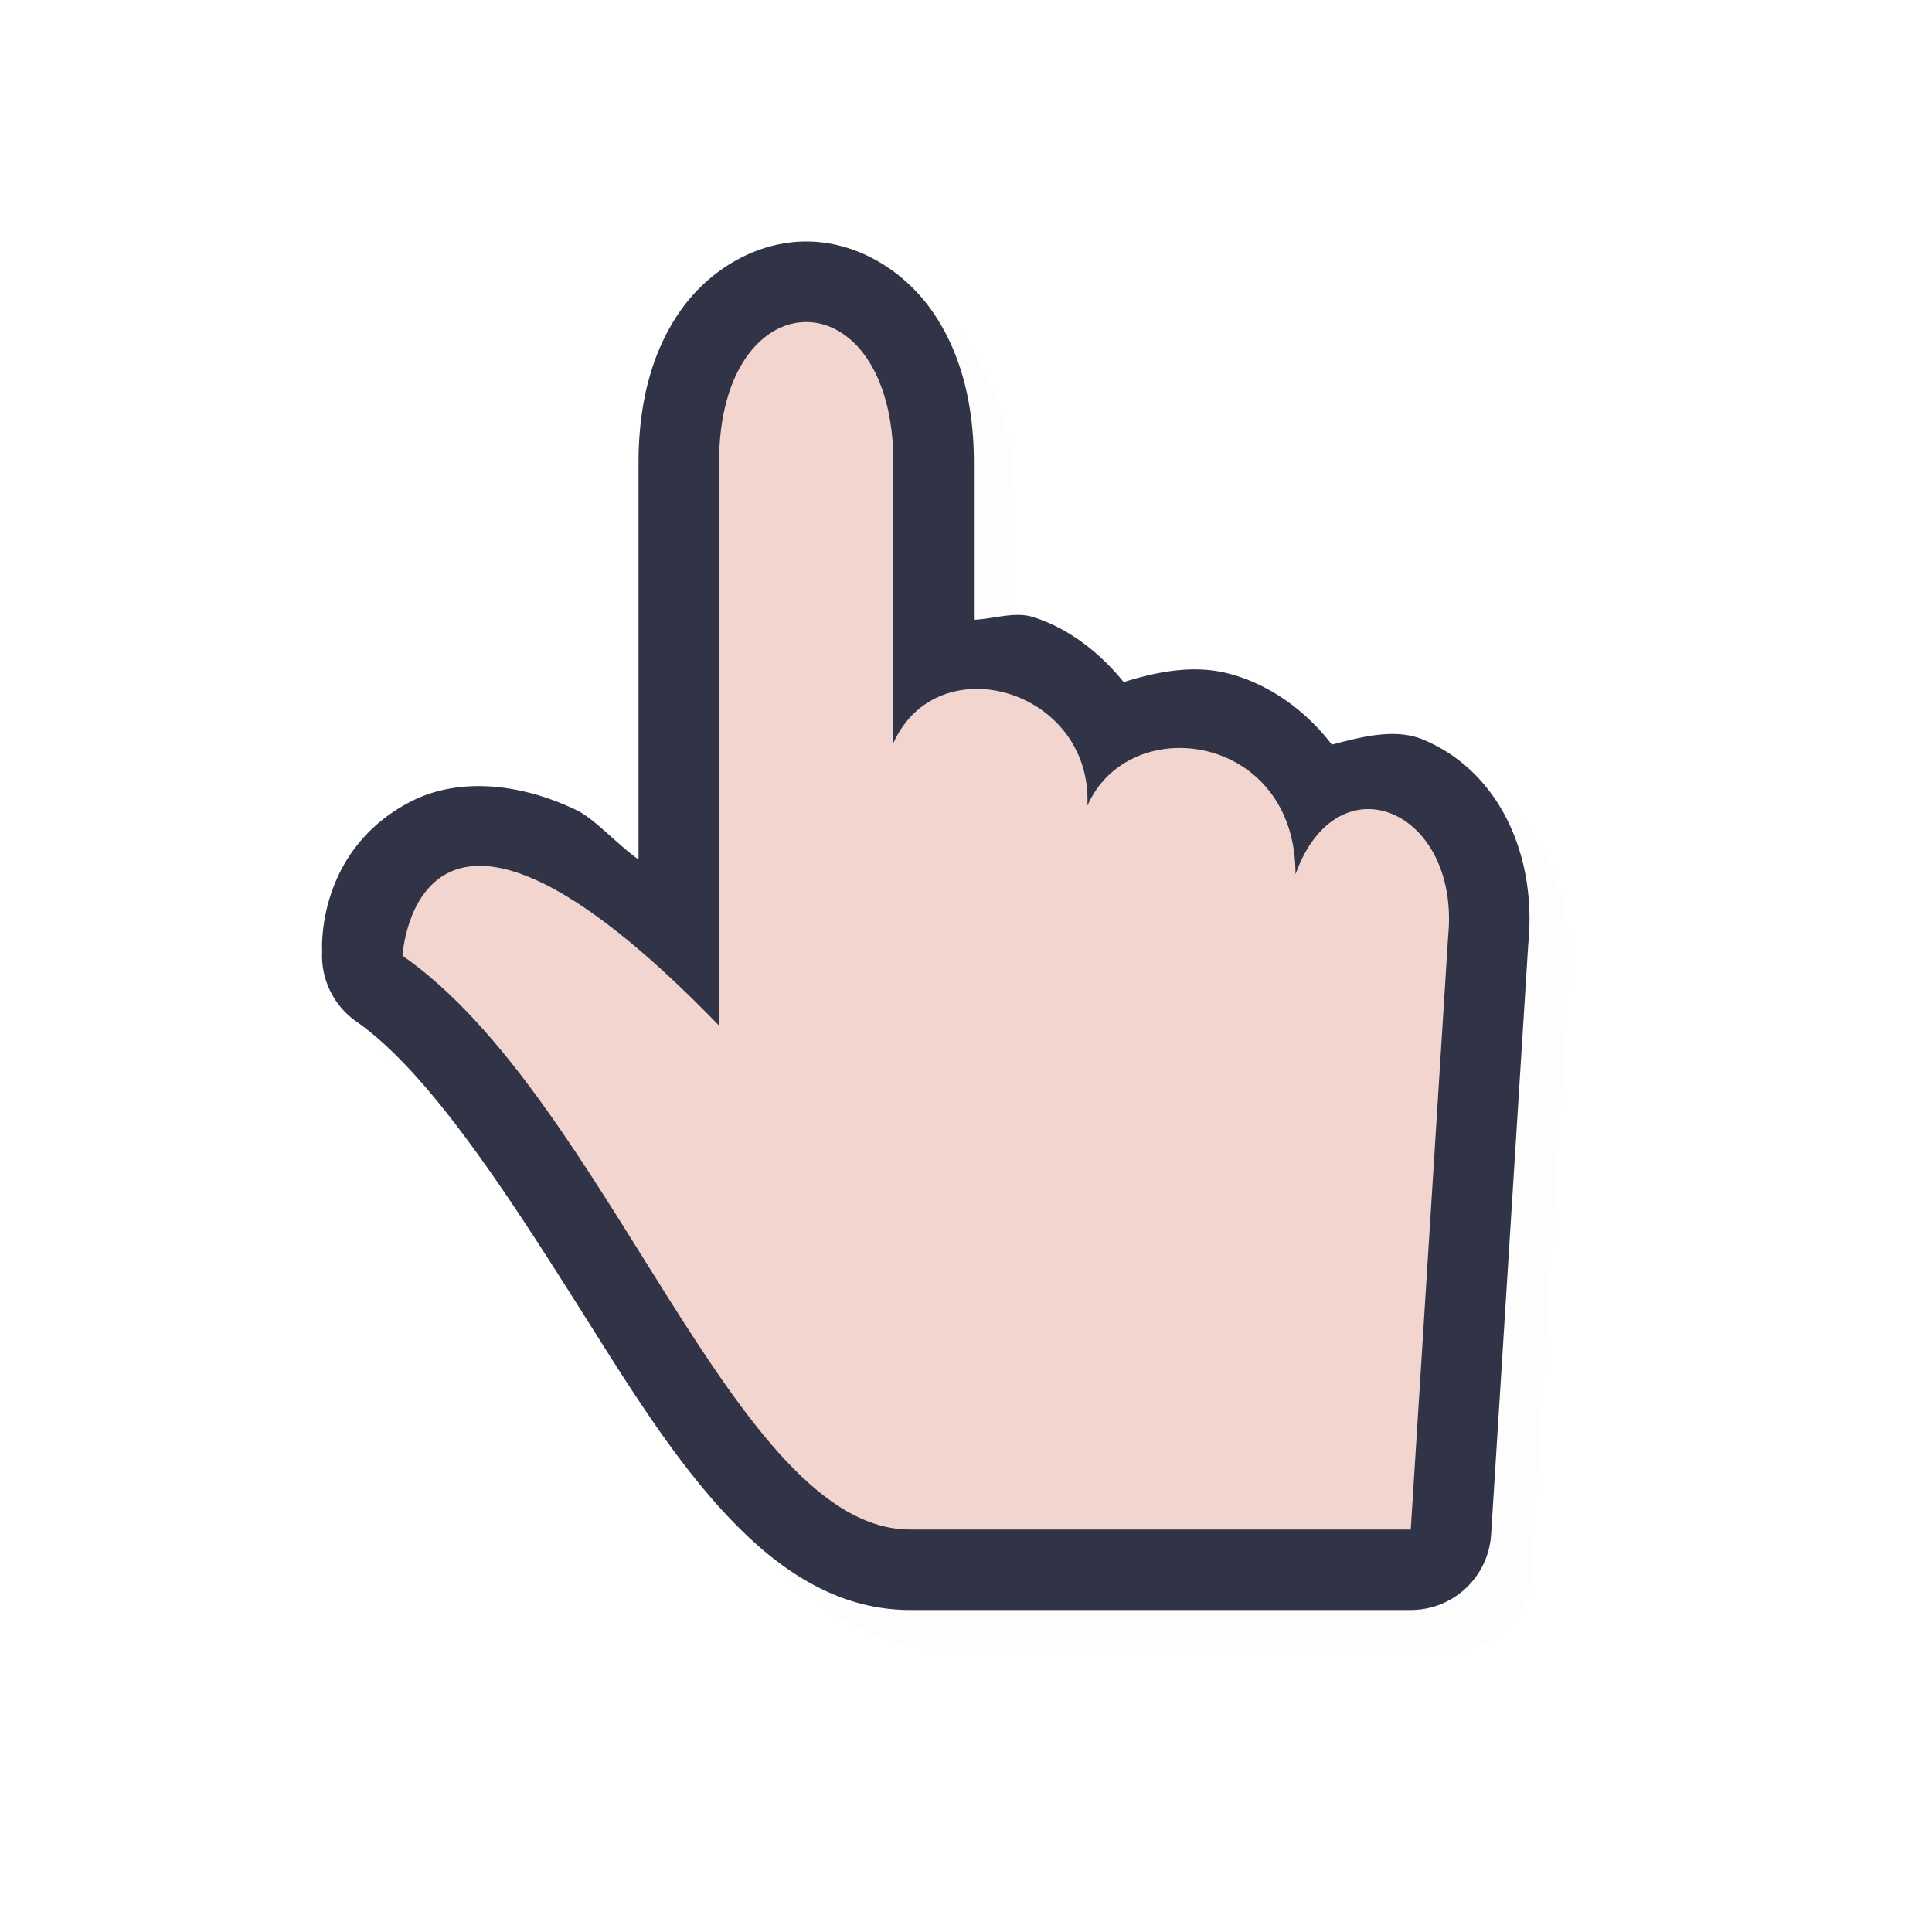 <svg xmlns="http://www.w3.org/2000/svg" width="24" height="24">
    <defs>
        <filter id="a" width="1.05" height="1.044" x="-.025" y="-.022" style="color-interpolation-filters:sRGB">
            <feGaussianBlur stdDeviation=".157"/>
        </filter>
    </defs>
    <path d="M10.515 3.5c-.63 0-1.214.36-1.566.865S8.43 5.51 8.43 6.248v4.928c-.237-.162-.544-.503-.765-.61-.718-.347-1.488-.41-2.075-.103-1.174.615-1.09 1.853-1.09 1.853a1 1 0 0 0 .426.875c.97.677 2.02 2.366 3.02 3.952.5.792.998 1.558 1.584 2.183s1.332 1.18 2.289 1.174h6.205a1 1 0 0 0 .998-.938l.46-7.326v-.002c.112-1.119-.368-2.154-1.302-2.545-.347-.145-.752-.04-1.137.06-.342-.445-.808-.765-1.306-.888-.415-.102-.86-.02-1.28.112-.305-.377-.696-.675-1.13-.809-.227-.07-.482.025-.73.035V6.248c0-.738-.166-1.378-.518-1.883s-.935-.865-1.565-.865m0 2.363c.035.123.082.162.082.385V9.73a1 1 0 0 0 1.914.409c.072-.161.068-.114.227-.065.159.05.284.117.271.389a1 1 0 0 0 1.914.447c.054-.122.157-.15.336-.105.18.044.334.072.332.55a1 1 0 0 0 1.854.395c.038.064.075.027.049.287l-.004.037-.404 6.426h-5.28c-.14 0-.412-.11-.816-.541s-.867-1.115-1.352-1.883c-.73-1.158-1.569-2.421-2.576-3.492.387.227.882.558 1.65 1.351a1 1 0 0 0 1.72-.695V6.248c0-.223.048-.262.083-.385" style="color:#000;opacity:.1;fill:#000;fill-opacity:1;stroke-linecap:round;stroke-linejoin:round;-inkscape-stroke:none;filter:url(#a)"/>
    <path d="M10.016 3c-.63 0-1.215.36-1.567.865s-.517 1.145-.517 1.883v4.928c-.237-.162-.545-.503-.766-.61-.718-.347-1.487-.41-2.074-.103-1.174.615-1.09 1.853-1.09 1.853a1 1 0 0 0 .426.875c.97.677 2.019 2.366 3.02 3.952.5.793.997 1.558 1.583 2.183s1.333 1.18 2.29 1.174h6.204a1 1 0 0 0 .998-.937l.461-7.327v-.002c.112-1.119-.368-2.154-1.302-2.545-.347-.145-.752-.04-1.137.061-.342-.446-.808-.766-1.307-.889-.415-.102-.86-.02-1.279.112-.306-.377-.697-.675-1.13-.809-.228-.07-.483.025-.731.035V5.748c0-.738-.166-1.378-.518-1.883S10.645 3 10.016 3m0 2.363c.035.123.082.162.082.385V9.23a1 1 0 0 0 1.914.409c.072-.161.067-.114.226-.065.16.05.284.117.272.389a1 1 0 0 0 1.914.447c.054-.122.156-.15.336-.105.18.044.334.072.332.55a1 1 0 0 0 1.853.395c.039.064.075.027.05.287l-.005.037L16.586 18h-5.279c-.14 0-.413-.11-.817-.541s-.867-1.115-1.351-1.883c-.731-1.158-1.57-2.421-2.576-3.492.386.227.882.558 1.65 1.352a1 1 0 0 0 1.719-.696V5.748c0-.223.049-.262.084-.385" style="color:#000;fill:#303446;stroke-linecap:round;stroke-linejoin:round;-inkscape-stroke:none;fill-opacity:1"/>
    <path d="M11.313 19h6.212l.464-7.364c.157-1.574-1.372-2.23-1.896-.776.006-1.747-2.061-2.04-2.585-.852.066-1.443-1.862-2.002-2.41-.777V5.748c0-2.33-2.166-2.33-2.166 0v6.992C5.171 8.856 5 11.872 5 11.872c2.556 1.782 4.12 7.143 6.313 7.128" style="display:inline;fill:#f2d5cf;fill-opacity:1;stroke:none;stroke-width:.764"/>
</svg>
